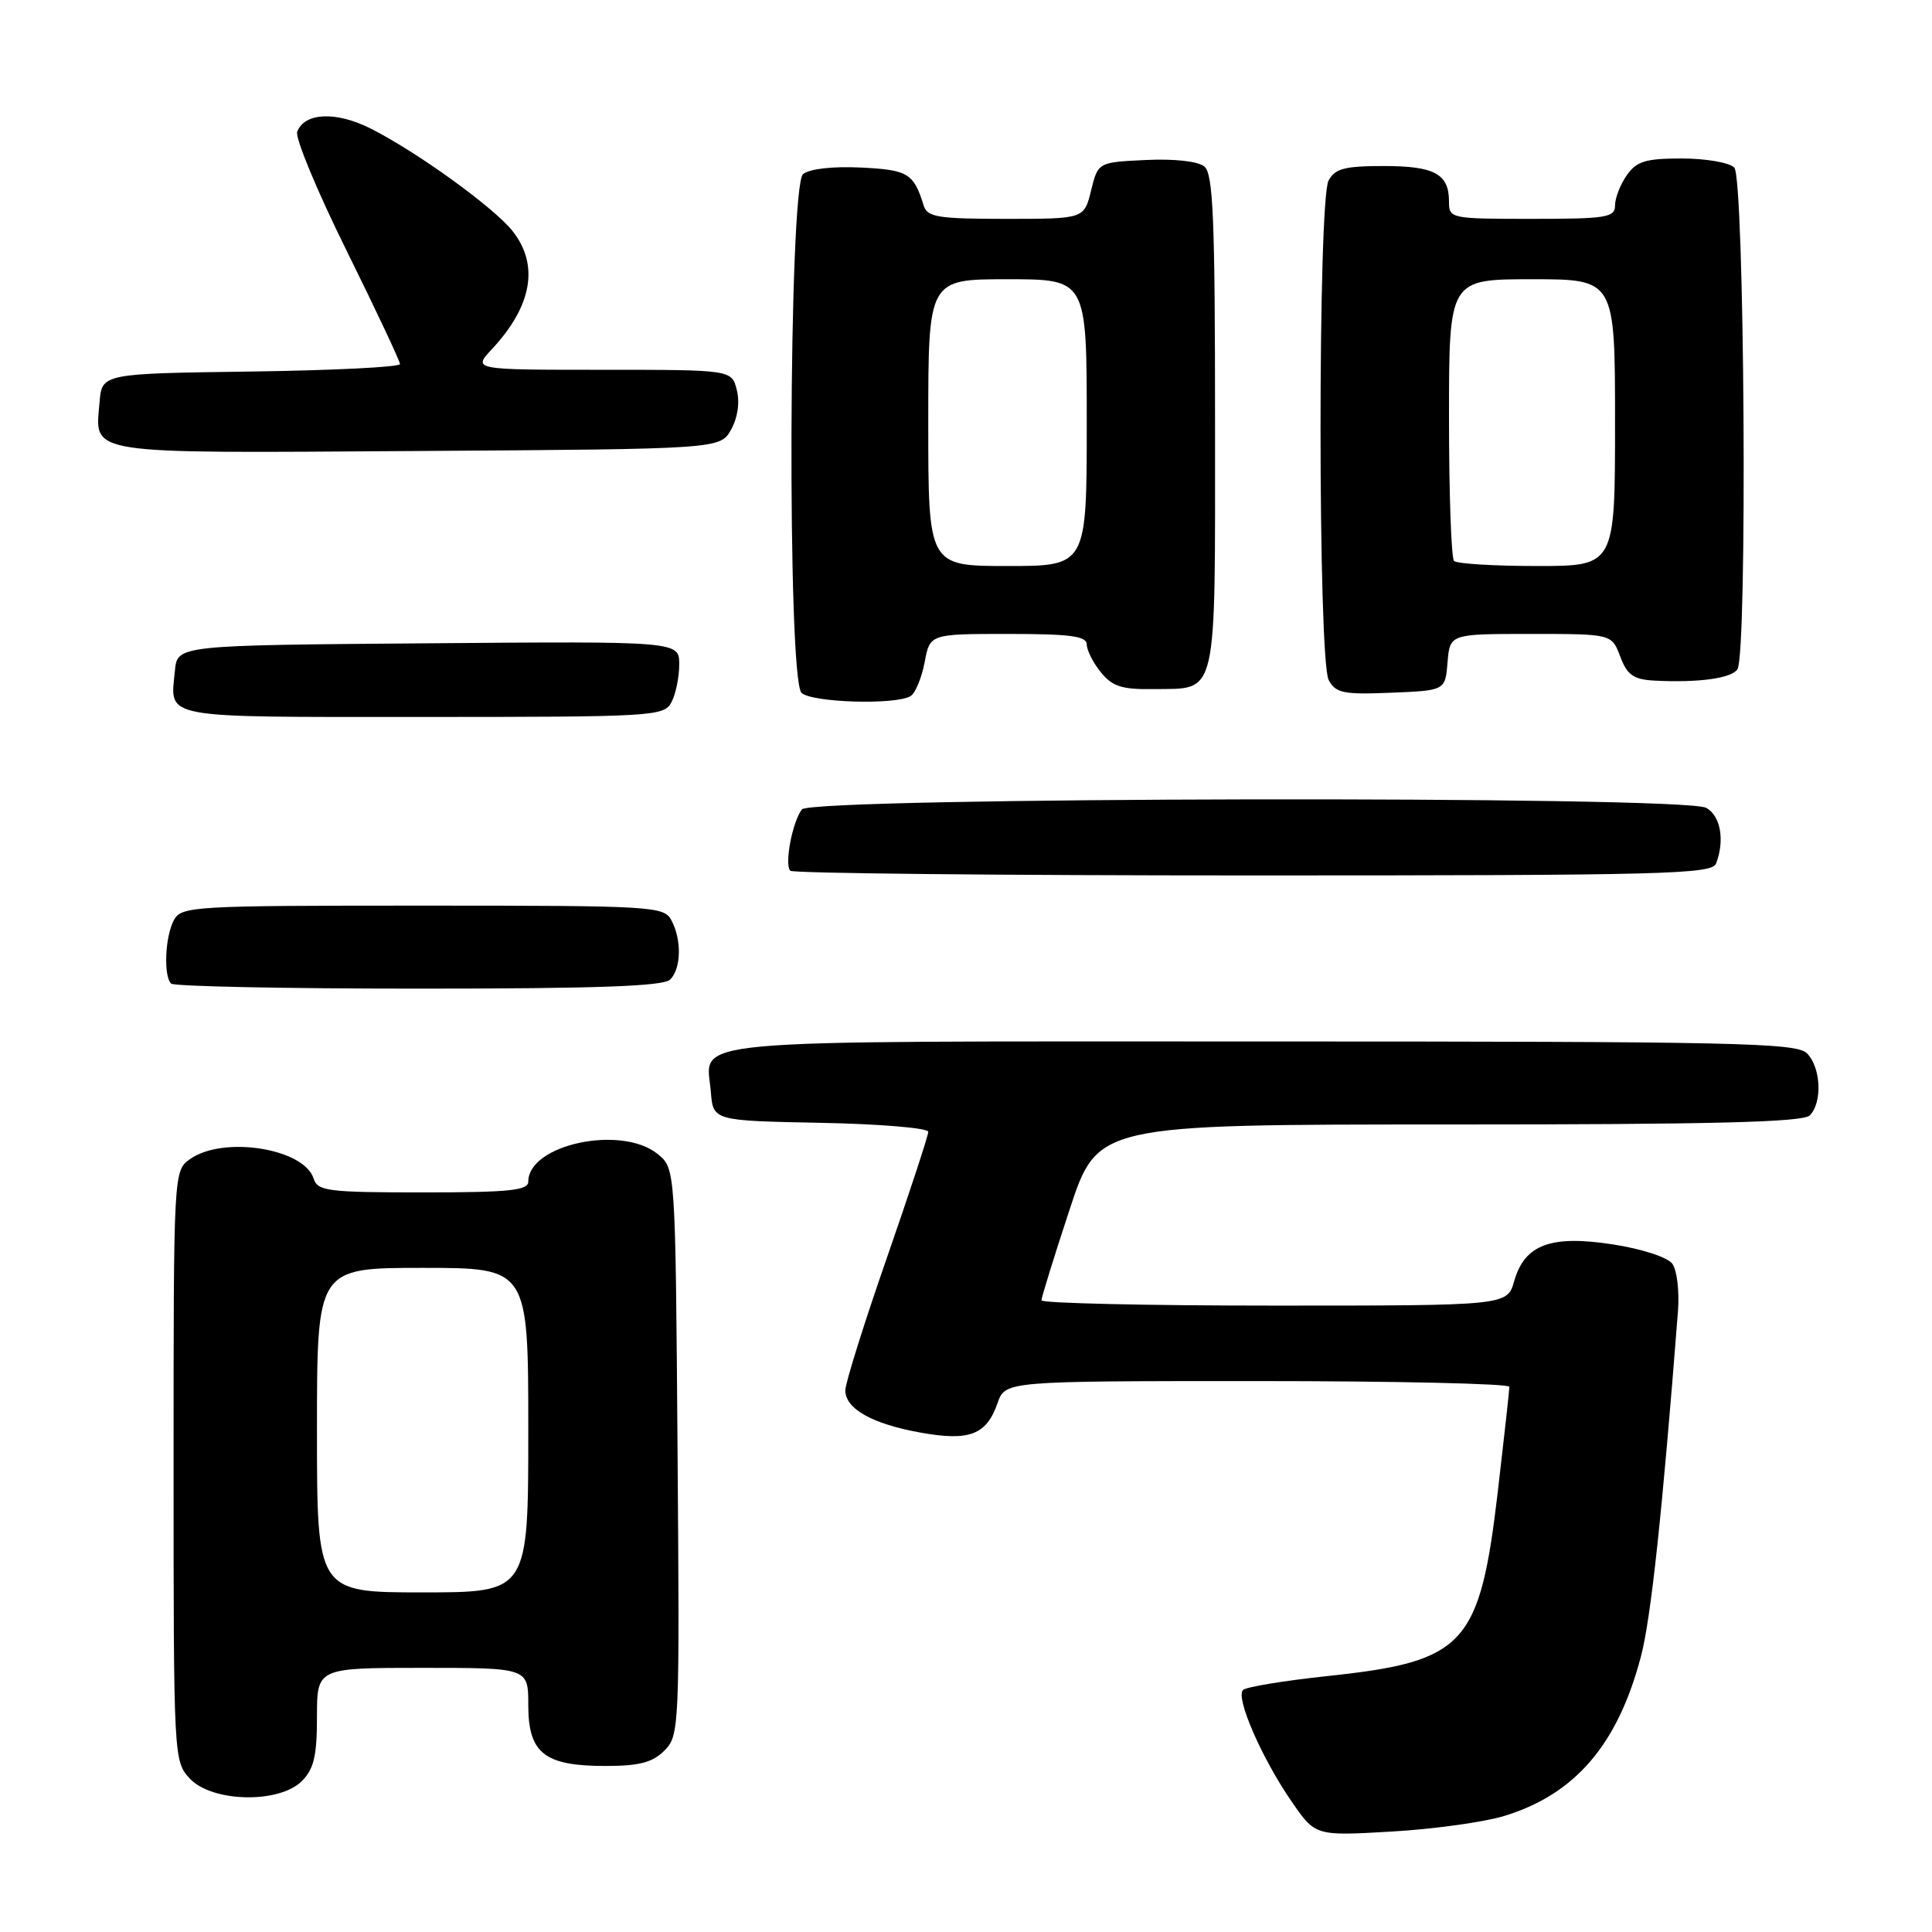 <?xml version="1.0" encoding="UTF-8" standalone="no"?>
<!DOCTYPE svg PUBLIC "-//W3C//DTD SVG 1.1//EN" "http://www.w3.org/Graphics/SVG/1.1/DTD/svg11.dtd" >
<svg xmlns="http://www.w3.org/2000/svg" xmlns:xlink="http://www.w3.org/1999/xlink" version="1.1" viewBox="0 0 256 256">
 <g >
 <path fill="currentColor"
d=" M 199.30 240.63 C 208.71 237.76 214.35 231.19 217.43 219.50 C 218.76 214.47 220.26 200.49 222.34 173.74 C 222.54 171.12 222.21 168.30 221.60 167.46 C 220.97 166.60 217.58 165.49 213.78 164.90 C 205.50 163.61 202.03 164.89 200.64 169.75 C 199.71 173.00 199.71 173.00 168.86 173.00 C 151.88 173.00 138.00 172.68 138.00 172.30 C 138.00 171.91 139.67 166.51 141.72 160.30 C 145.43 149.00 145.43 149.00 192.02 149.00 C 226.91 149.00 238.90 148.70 239.80 147.80 C 241.50 146.10 241.29 141.43 239.43 139.57 C 238.03 138.17 230.09 138.00 167.05 138.00 C 88.60 138.00 93.60 137.54 94.19 144.68 C 94.50 148.50 94.50 148.50 108.75 148.78 C 116.59 148.93 123.00 149.47 123.00 149.97 C 123.00 150.47 120.53 157.99 117.51 166.69 C 114.48 175.39 112.01 183.28 112.01 184.23 C 112.00 186.67 115.60 188.69 121.99 189.83 C 128.46 190.99 130.71 190.13 132.18 185.92 C 133.20 183.00 133.20 183.00 166.60 183.00 C 184.97 183.00 200.00 183.34 200.00 183.76 C 200.00 184.17 199.32 190.34 198.49 197.46 C 196.08 218.04 194.16 220.14 175.96 222.08 C 170.21 222.69 165.15 223.52 164.71 223.93 C 163.68 224.91 167.17 232.93 171.13 238.69 C 174.29 243.28 174.29 243.28 184.40 242.69 C 189.95 242.37 196.66 241.44 199.30 240.63 Z  M 40.00 236.00 C 41.59 234.41 42.00 232.67 42.00 227.50 C 42.00 221.00 42.00 221.00 56.00 221.00 C 70.00 221.00 70.00 221.00 70.00 225.94 C 70.00 232.31 72.14 234.00 80.22 234.00 C 84.70 234.00 86.46 233.54 88.03 231.97 C 90.02 229.98 90.06 229.01 89.78 192.38 C 89.50 154.82 89.50 154.82 87.14 152.91 C 82.32 149.01 70.00 151.65 70.00 156.57 C 70.00 157.74 67.47 158.00 56.07 158.00 C 43.39 158.00 42.08 157.83 41.55 156.15 C 40.28 152.17 29.62 150.48 25.22 153.56 C 23.00 155.11 23.00 155.11 23.00 194.24 C 23.00 233.04 23.02 233.39 25.17 235.69 C 28.12 238.82 36.99 239.01 40.00 236.00 Z  M 88.80 129.80 C 90.27 128.33 90.35 124.53 88.96 121.93 C 87.97 120.08 86.54 120.00 56.00 120.00 C 25.46 120.00 24.03 120.08 23.04 121.93 C 21.87 124.10 21.65 129.31 22.67 130.33 C 23.03 130.70 37.79 131.00 55.47 131.00 C 79.13 131.00 87.92 130.68 88.80 129.80 Z  M 227.39 114.42 C 228.57 111.34 227.98 108.06 226.07 107.04 C 223.04 105.41 107.54 105.62 106.26 107.25 C 105.00 108.86 103.91 114.58 104.72 115.38 C 105.06 115.72 132.66 116.00 166.06 116.00 C 220.51 116.00 226.85 115.84 227.39 114.42 Z  M 88.96 93.07 C 89.53 92.00 90.00 89.75 90.00 88.05 C 90.00 84.97 90.00 84.97 56.75 85.24 C 23.50 85.50 23.50 85.50 23.18 88.85 C 22.56 95.32 20.84 95.00 55.93 95.00 C 86.54 95.00 87.97 94.92 88.96 93.07 Z  M 120.66 92.23 C 121.30 91.83 122.13 89.81 122.52 87.75 C 123.22 84.00 123.22 84.00 133.61 84.00 C 141.81 84.00 144.00 84.29 144.00 85.39 C 144.00 86.15 144.84 87.82 145.87 89.08 C 147.40 90.97 148.66 91.37 152.87 91.31 C 161.44 91.18 161.00 93.08 161.00 56.00 C 161.00 29.00 160.75 23.04 159.59 22.07 C 158.74 21.37 155.65 21.02 151.84 21.20 C 145.50 21.50 145.50 21.50 144.57 25.25 C 143.65 29.00 143.65 29.00 133.29 29.00 C 124.30 29.00 122.87 28.77 122.40 27.25 C 121.07 22.96 120.32 22.50 114.06 22.20 C 110.33 22.02 107.26 22.37 106.41 23.07 C 104.50 24.66 104.30 89.90 106.20 91.80 C 107.50 93.10 118.76 93.44 120.66 92.23 Z  M 191.81 87.75 C 192.12 84.00 192.12 84.00 202.84 84.00 C 213.56 84.00 213.56 84.00 214.69 87.00 C 215.61 89.44 216.45 90.03 219.16 90.18 C 225.01 90.49 229.45 89.89 230.22 88.68 C 231.56 86.58 231.16 23.56 229.80 22.20 C 229.14 21.54 226.02 21.00 222.86 21.00 C 218.06 21.00 216.86 21.36 215.56 23.22 C 214.70 24.44 214.00 26.24 214.00 27.22 C 214.00 28.82 212.87 29.00 203.00 29.00 C 192.19 29.00 192.00 28.96 192.00 26.70 C 192.00 23.04 190.08 22.00 183.34 22.00 C 178.16 22.00 176.89 22.34 176.04 23.93 C 174.61 26.60 174.63 87.44 176.06 90.11 C 176.99 91.84 178.00 92.05 184.31 91.79 C 191.50 91.50 191.50 91.50 191.81 87.75 Z  M 96.87 56.93 C 97.75 55.35 98.05 53.33 97.63 51.68 C 96.96 49.00 96.96 49.00 79.79 49.00 C 62.63 49.00 62.63 49.00 65.19 46.25 C 70.51 40.55 71.46 35.12 67.93 30.63 C 65.47 27.51 55.29 20.15 49.13 17.04 C 44.53 14.72 40.36 14.90 39.38 17.46 C 39.08 18.24 42.02 25.32 45.92 33.20 C 49.81 41.08 53.00 47.85 53.00 48.24 C 53.00 48.64 44.11 49.08 33.25 49.23 C 13.50 49.50 13.50 49.50 13.19 53.32 C 12.61 60.33 10.78 60.05 55.34 59.76 C 95.42 59.50 95.42 59.50 96.87 56.93 Z  M 42.00 189.50 C 42.00 168.00 42.00 168.00 56.00 168.00 C 70.00 168.00 70.00 168.00 70.00 189.50 C 70.00 211.00 70.00 211.00 56.00 211.00 C 42.00 211.00 42.00 211.00 42.00 189.50 Z  M 123.00 56.00 C 123.00 37.00 123.00 37.00 133.50 37.00 C 144.00 37.00 144.00 37.00 144.00 56.00 C 144.00 75.00 144.00 75.00 133.50 75.00 C 123.00 75.00 123.00 75.00 123.00 56.00 Z  M 192.67 74.33 C 192.30 73.97 192.00 65.42 192.00 55.33 C 192.00 37.00 192.00 37.00 203.00 37.00 C 214.00 37.00 214.00 37.00 214.00 56.00 C 214.00 75.00 214.00 75.00 203.67 75.00 C 197.98 75.00 193.03 74.70 192.67 74.33 Z "/>
</g>
</svg>